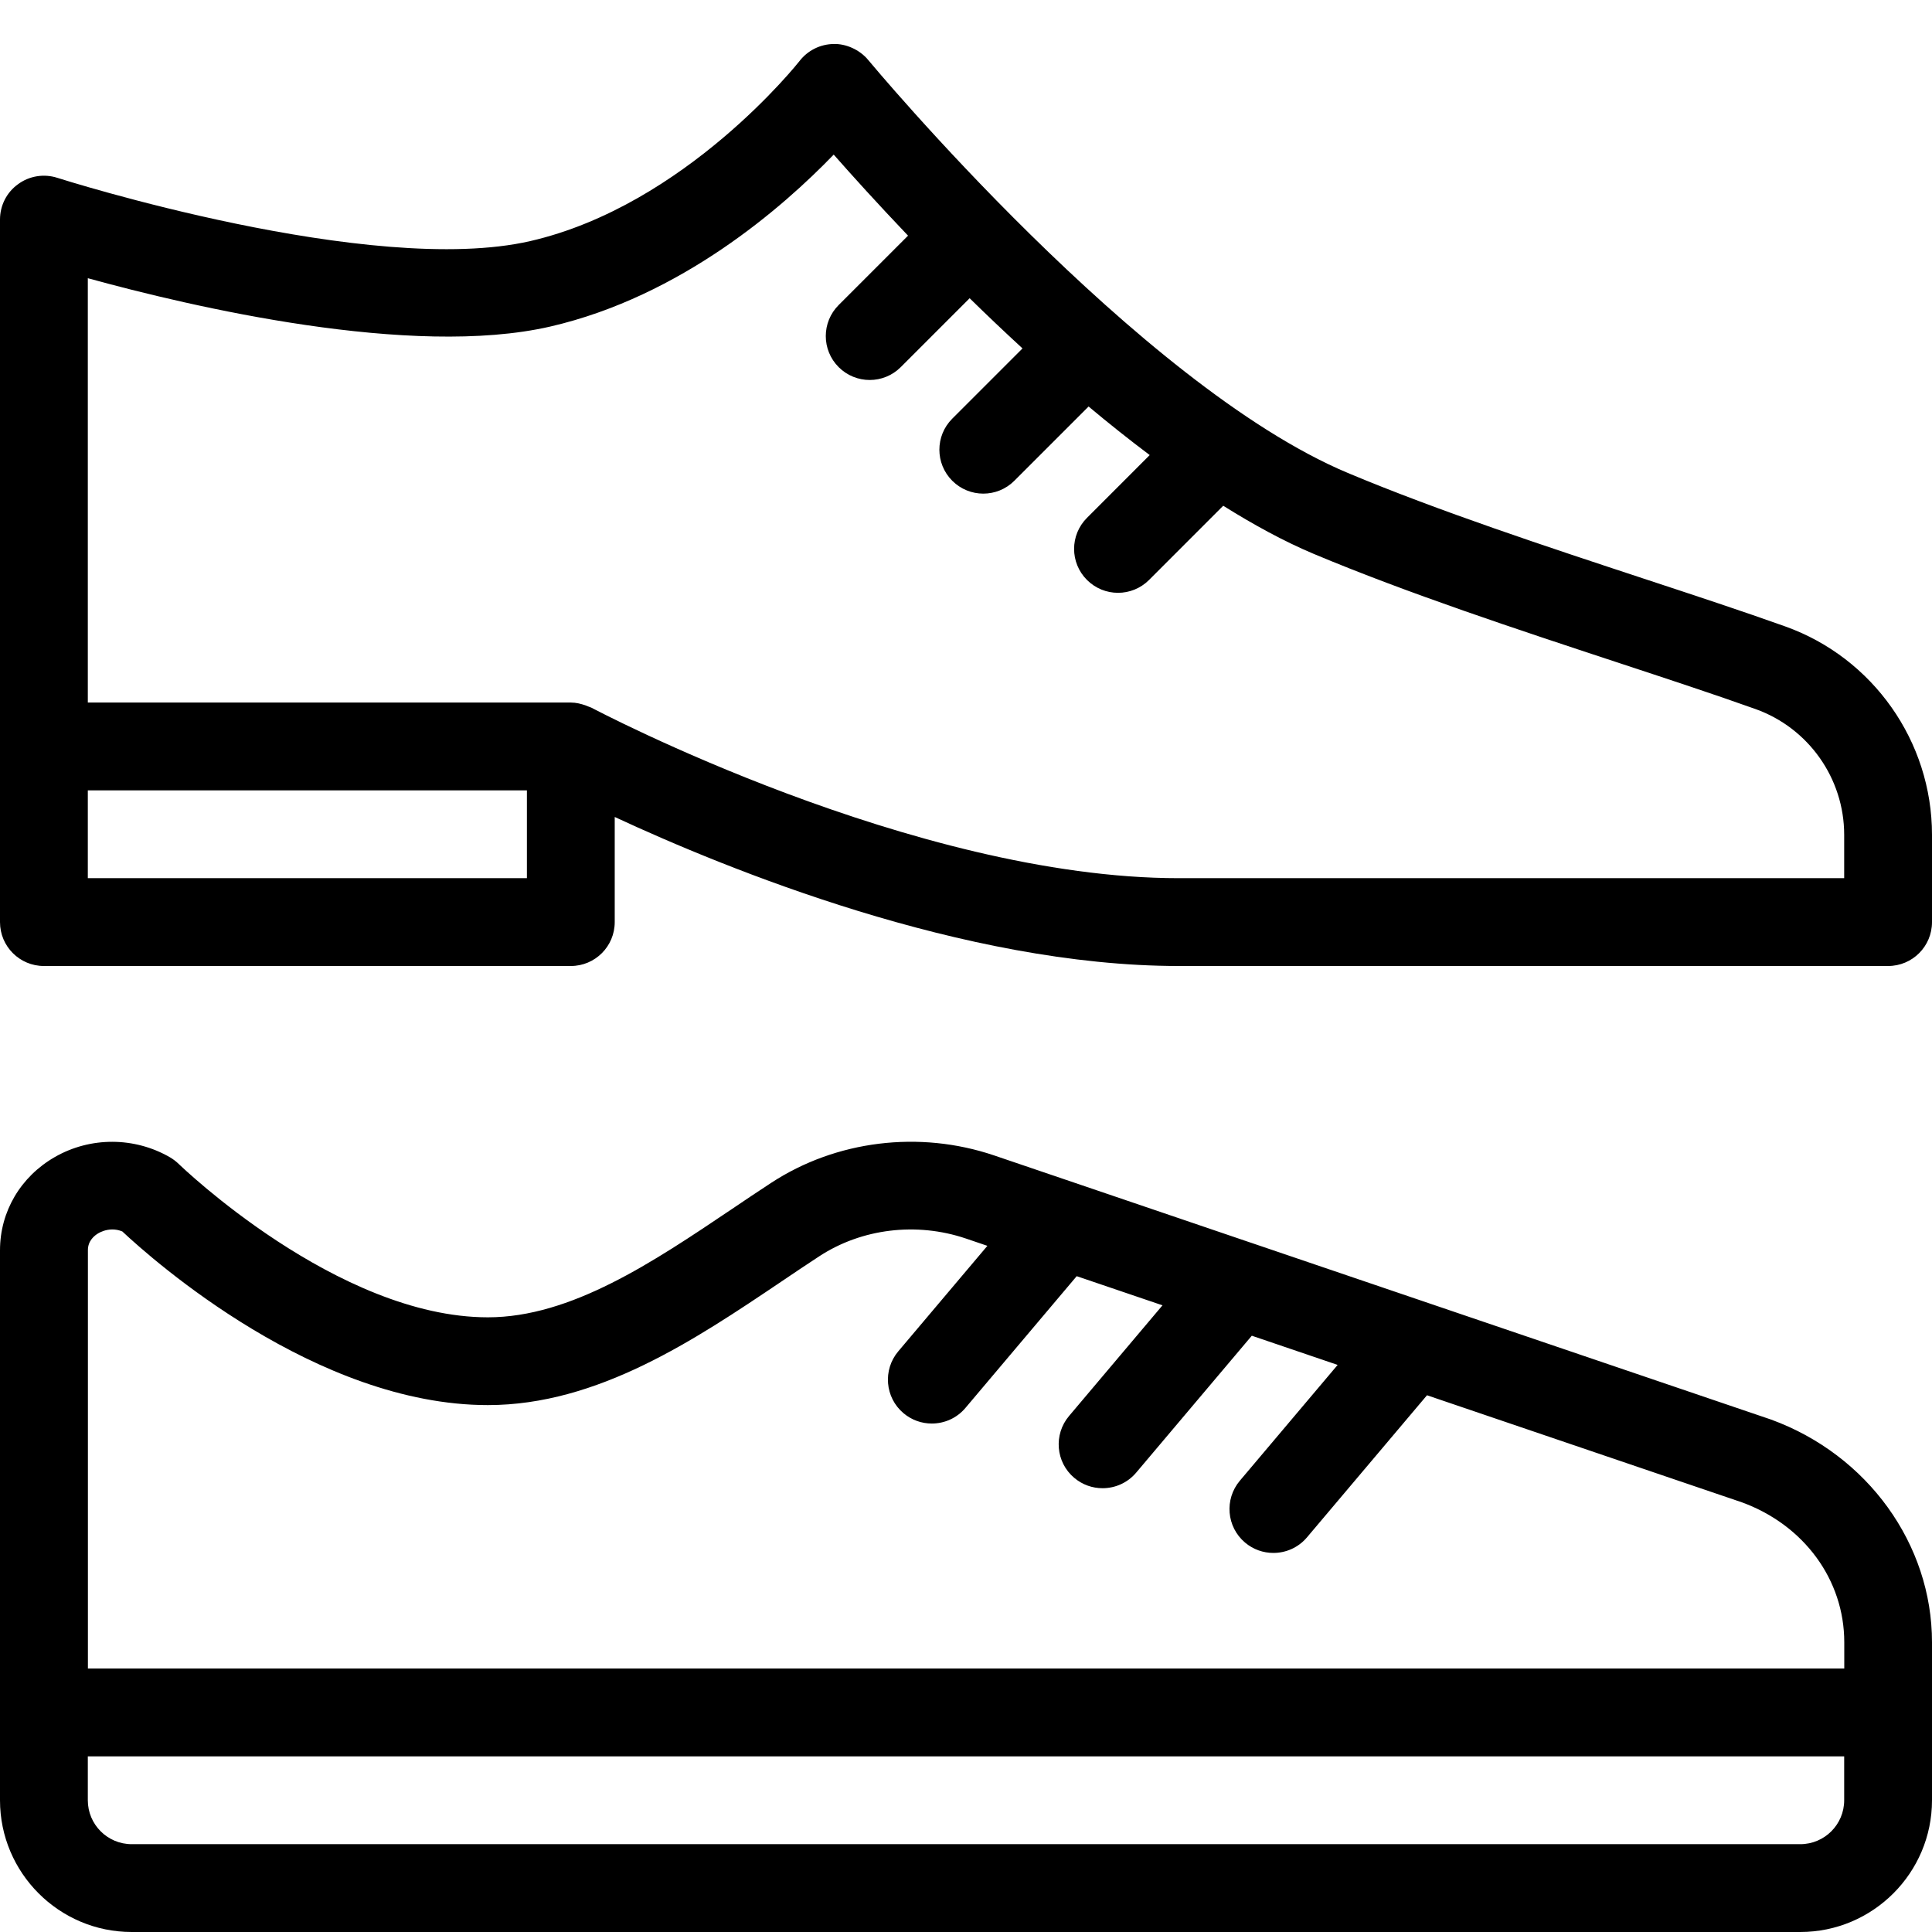 <?xml version="1.0" encoding="UTF-8" standalone="no"?>
<svg width="44px" height="44px" viewBox="0 0 44 44" version="1.1" xmlns="http://www.w3.org/2000/svg" xmlns:xlink="http://www.w3.org/1999/xlink">
    <!-- Generator: Sketch 3.7.2 (28276) - http://www.bohemiancoding.com/sketch -->
    <title>clo-shoes</title>
    <desc>Created with Sketch.</desc>
    <defs></defs>
    <g id="44px-Line" stroke="none" stroke-width="1" fill="none" fill-rule="evenodd">
        <g id="clo-shoes"></g>
        <path d="M40.336,32.33 L28.48,28.299 C28.48,28.299 28.48,28.299 28.479,28.299 L24.495,26.944 C24.493,26.943 24.491,26.942 24.489,26.942 L22.635,26.312 C20.938,25.739 19.042,25.971 17.564,26.938 C17.268,27.131 16.968,27.333 16.666,27.537 C14.866,28.748 13.005,30.001 11.111,30.001 C7.685,30.001 4.106,26.543 4.07,26.508 C4.011,26.451 3.945,26.401 3.875,26.359 C3.063,25.888 2.058,25.886 1.248,26.351 C0.467,26.8 -1.13686838e-13,27.594 -1.13686838e-13,28.475 L-1.13686838e-13,41 C-1.13686838e-13,42.654 1.346,44 3,44 L41,44 C42.654,44 44,42.654 44,41 L44,37.401 C44,35.169 42.536,33.134 40.336,32.33 L40.336,32.33 Z M2.244,28.084 C2.29,28.058 2.407,28 2.558,28 C2.628,28 2.704,28.012 2.785,28.045 C3.492,28.707 7.206,32 11.111,32 C13.615,32 15.829,30.51 17.783,29.195 C18.078,28.996 18.369,28.799 18.658,28.611 C19.627,27.977 20.874,27.828 21.993,28.205 L22.487,28.373 L20.458,30.775 C20.102,31.197 20.154,31.828 20.576,32.184 C20.764,32.343 20.993,32.42 21.221,32.42 C21.506,32.42 21.788,32.3 21.986,32.066 L24.521,29.064 L26.475,29.728 L24.347,32.248 C23.991,32.67 24.043,33.302 24.465,33.657 C24.653,33.816 24.882,33.893 25.11,33.893 C25.395,33.893 25.677,33.773 25.875,33.539 L28.509,30.42 L30.464,31.085 L28.237,33.722 C27.881,34.144 27.933,34.775 28.355,35.131 C28.543,35.29 28.772,35.367 29,35.367 C29.285,35.367 29.567,35.247 29.765,35.013 L32.499,31.776 L39.672,34.215 C41.088,34.733 42.002,35.983 42.002,37.401 L42.002,38 L2.002,38 L2.002,28.474 C2,28.257 2.153,28.136 2.244,28.084 L2.244,28.084 Z M41,42 L3,42 C2.448,42 2,41.552 2,41 L2,40 L42,40 L42,41 C42,41.552 41.552,42 41,42 L41,42 Z" id="Shape" fill="#000000"></path>
        <path d="M40.659,14.267 C39.714,13.929 38.613,13.566 37.444,13.181 C35.247,12.457 32.756,11.636 30.695,10.771 C25.934,8.771 19.832,1.437 19.77,1.363 C19.577,1.13 19.263,0.993 18.985,1.002 C18.682,1.006 18.397,1.148 18.211,1.387 C18.186,1.42 15.612,4.674 12.083,5.489 C8.459,6.326 1.377,4.073 1.306,4.05 C1.003,3.952 0.668,4.005 0.411,4.195 C0.152,4.38 0,4.681 0,5 L0,21 C0,21.553 0.447,22 1,22 L13,22 C13.553,22 14,21.553 14,21 L14,18.606 C16.546,19.79 21.955,22 26.846,22 L43,22 C43.553,22 44,21.553 44,21 L44,19.011 C44,16.888 42.657,14.981 40.659,14.267 L40.659,14.267 Z M2,20 L2,18 L12,18 L12,20 L2,20 L2,20 Z M13.471,16.118 C13.454,16.109 13.436,16.106 13.419,16.098 C13.395,16.087 13.37,16.079 13.345,16.069 C13.234,16.028 13.119,16 13,16 L2,16 L2,6.336 C4.363,6.987 9.376,8.163 12.532,7.437 C15.512,6.749 17.832,4.718 18.987,3.521 C19.408,3.999 19.99,4.643 20.68,5.367 L19.1,6.947 C18.709,7.338 18.709,7.97 19.1,8.361 C19.295,8.556 19.551,8.654 19.807,8.654 C20.063,8.654 20.319,8.556 20.514,8.361 L22.083,6.792 C22.466,7.168 22.87,7.551 23.287,7.935 L21.687,9.535 C21.296,9.926 21.296,10.558 21.687,10.949 C21.882,11.144 22.138,11.242 22.394,11.242 C22.65,11.242 22.906,11.144 23.101,10.949 L24.792,9.258 C25.248,9.64 25.713,10.01 26.184,10.364 L24.755,11.794 C24.364,12.185 24.364,12.817 24.755,13.208 C24.95,13.403 25.206,13.501 25.462,13.501 C25.718,13.501 25.974,13.403 26.169,13.208 L27.858,11.518 C28.552,11.952 29.245,12.331 29.921,12.615 C32.056,13.511 34.586,14.345 36.818,15.081 C37.969,15.46 39.054,15.817 39.985,16.15 C41.19,16.582 42,17.731 42,19.011 L42,20 L26.846,20 C20.816,20 13.544,16.156 13.471,16.118 L13.471,16.118 Z" id="Shape" fill="#000000"></path>
    </g>
</svg>